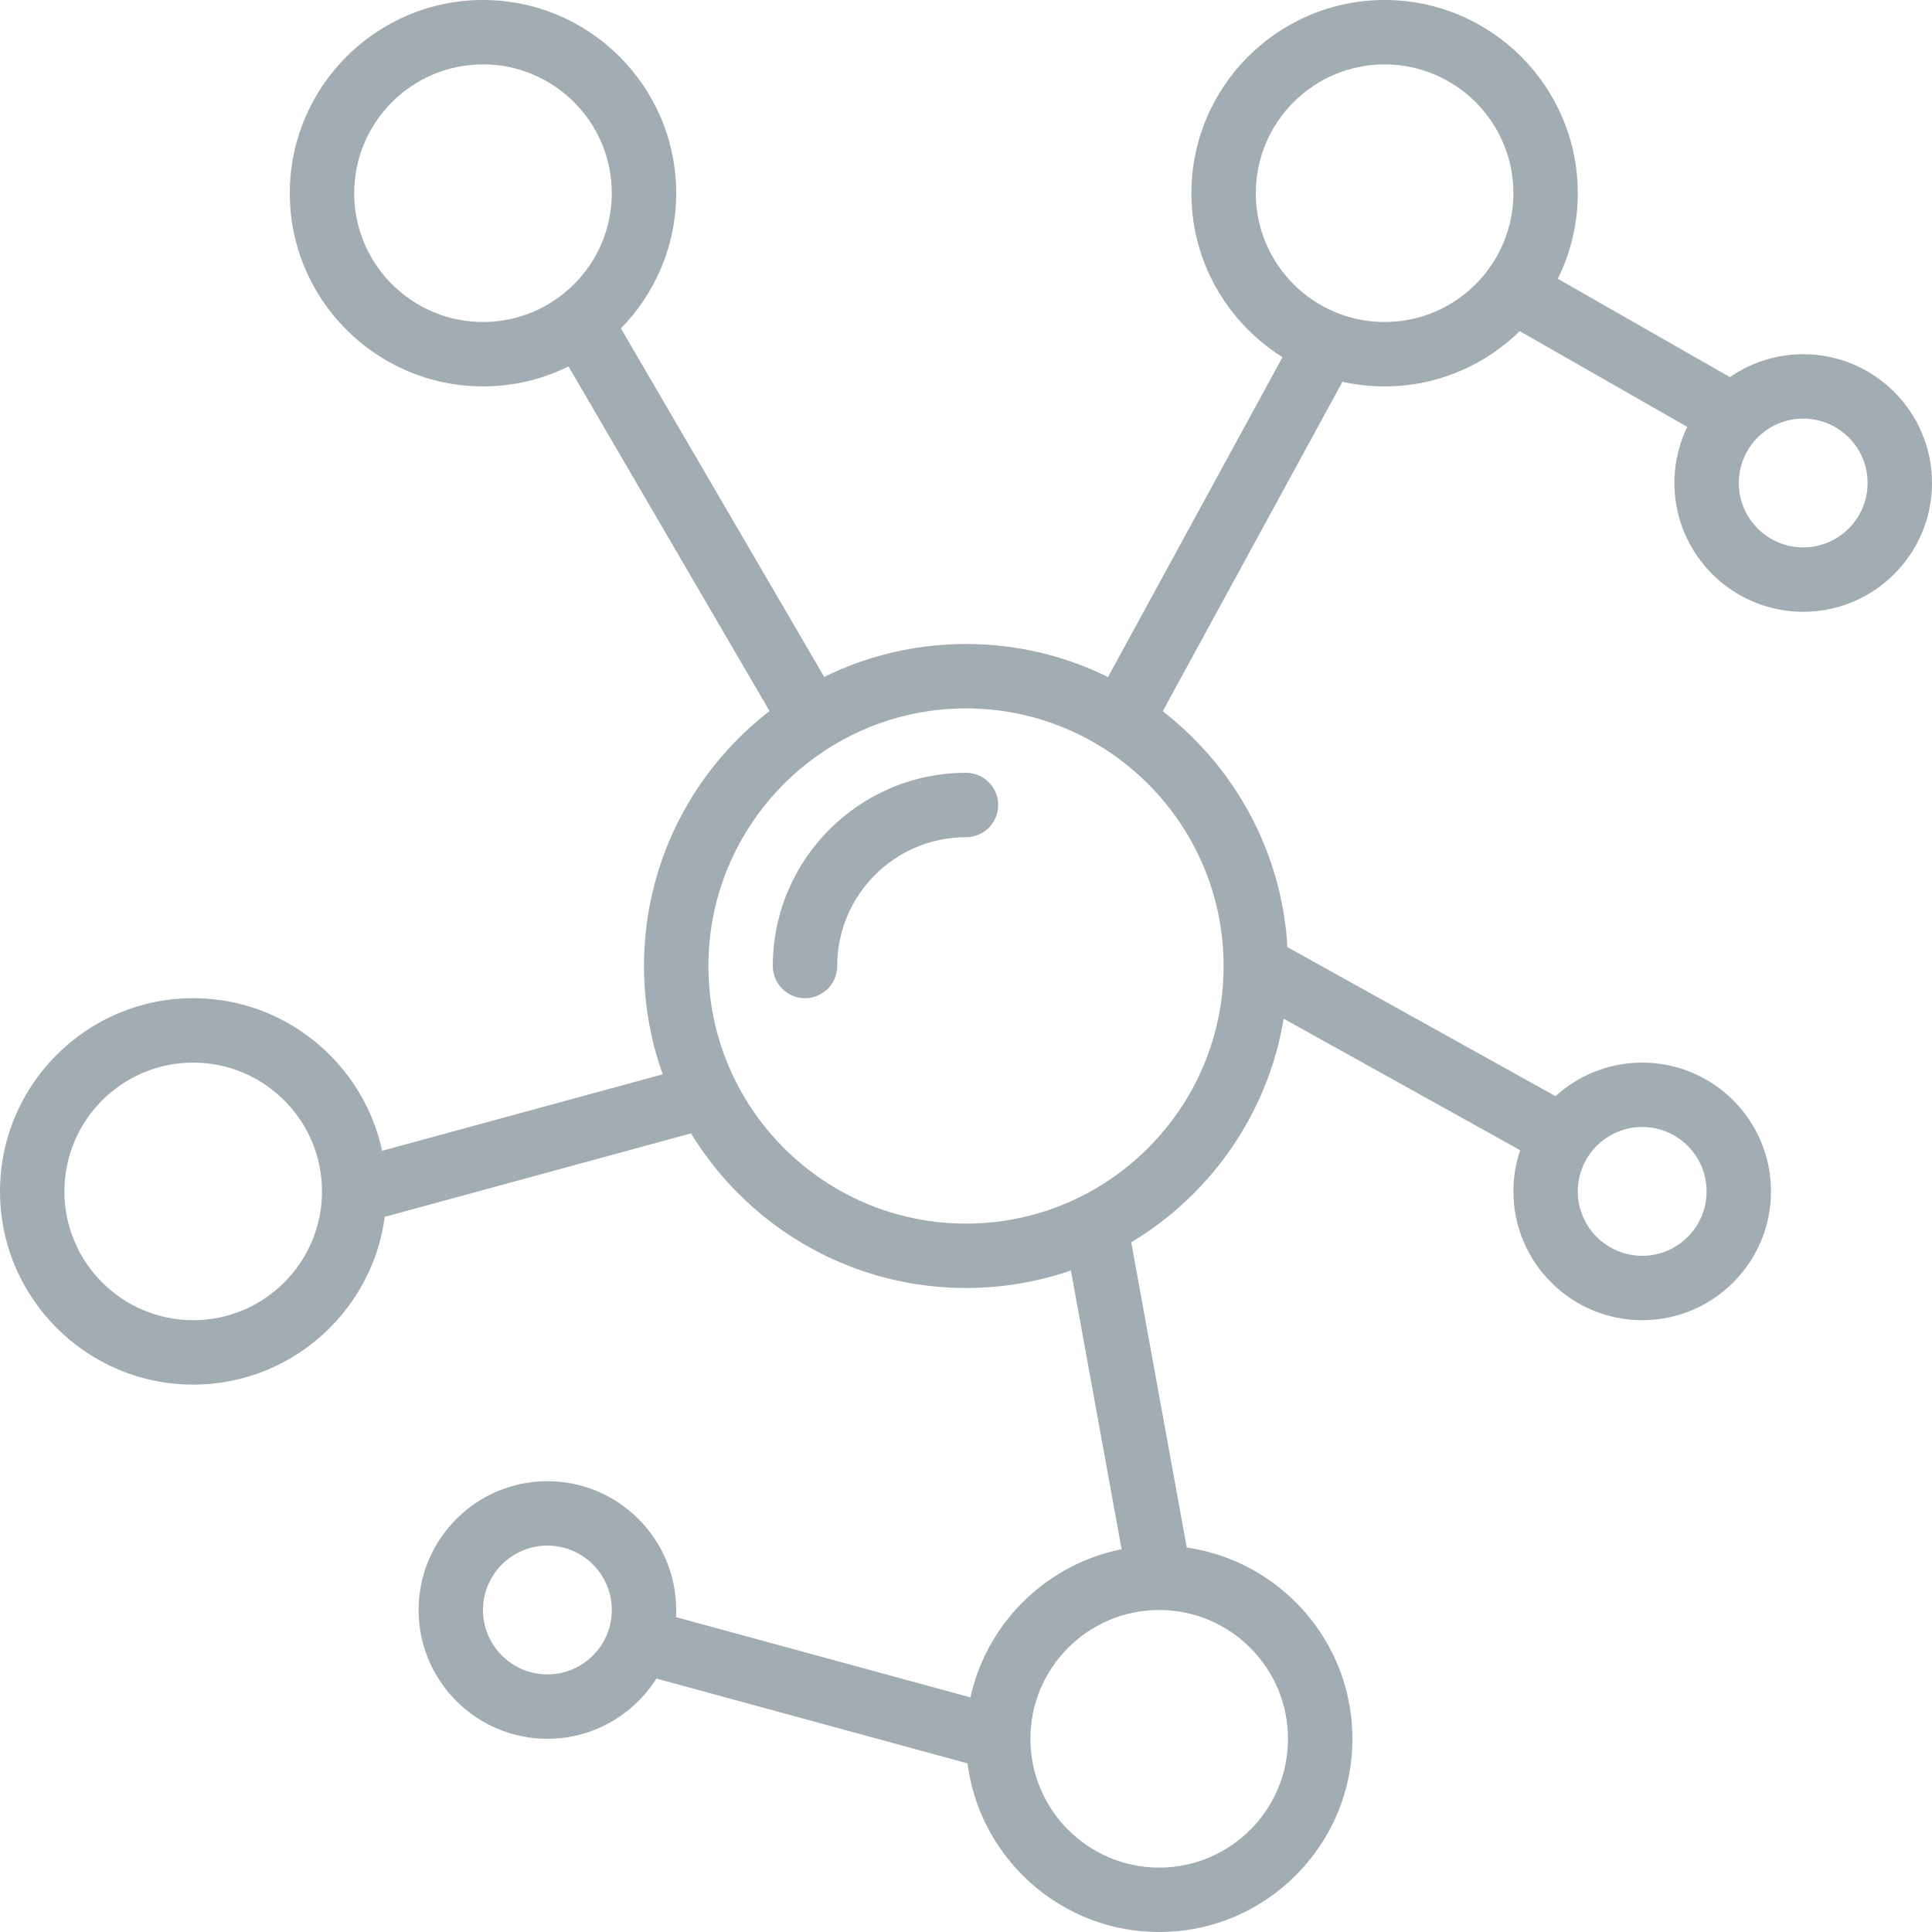 <?xml version="1.0" encoding="iso-8859-1"?>
<!-- Generator: Adobe Illustrator 19.0.0, SVG Export Plug-In . SVG Version: 6.00 Build 0)  -->
<svg xmlns="http://www.w3.org/2000/svg" xmlns:xlink="http://www.w3.org/1999/xlink" version="1.1" id="Capa_1" x="0px" y="0px" viewBox="0 0 512 512" style="enable-background:new 0 0 512 512;" xml:space="preserve" width="512px" height="512px">
<g>
	<g>
		<path d="M256,170.667c-47.053,0-85.333,38.281-85.333,85.333s38.281,85.333,85.333,85.333s85.333-38.281,85.333-85.333    S303.053,170.667,256,170.667z M256,324.267c-37.641,0-68.267-30.626-68.267-68.267c0-37.641,30.626-68.267,68.267-68.267    c37.641,0,68.267,30.626,68.267,68.267C324.267,293.641,293.641,324.267,256,324.267z" fill="#a2acb3"/>
	</g>
</g>
<g>
	<g>
		<path d="M128,0C99.772,0,76.8,22.963,76.8,51.2s22.972,51.2,51.2,51.2s51.2-22.963,51.2-51.2S156.228,0,128,0z M128,85.333    c-18.825,0-34.133-15.309-34.133-34.133S109.175,17.067,128,17.067s34.133,15.309,34.133,34.133S146.825,85.333,128,85.333z" fill="#a2acb3"/>
	</g>
</g>
<g>
	<g>
		<path d="M366.933,0c-28.228,0-51.2,22.963-51.2,51.2s22.972,51.2,51.2,51.2s51.2-22.963,51.2-51.2S395.162,0,366.933,0z     M366.933,85.333c-18.825,0-34.133-15.309-34.133-34.133s15.309-34.133,34.133-34.133s34.133,15.309,34.133,34.133    S385.758,85.333,366.933,85.333z" fill="#a2acb3"/>
	</g>
</g>
<g>
	<g>
		<path d="M51.2,264.533c-28.228,0-51.2,22.963-51.2,51.2c0,28.237,22.972,51.2,51.2,51.2s51.2-22.963,51.2-51.2    C102.4,287.497,79.428,264.533,51.2,264.533z M51.2,349.867c-18.825,0-34.133-15.309-34.133-34.133    c0-18.825,15.309-34.133,34.133-34.133s34.133,15.309,34.133,34.133C85.333,334.558,70.025,349.867,51.2,349.867z" fill="#a2acb3"/>
	</g>
</g>
<g>
	<g>
		<path d="M307.2,409.6c-28.228,0-51.2,22.963-51.2,51.2c0,28.237,22.972,51.2,51.2,51.2s51.2-22.963,51.2-51.2    C358.4,432.563,335.428,409.6,307.2,409.6z M307.2,494.933c-18.825,0-34.133-15.309-34.133-34.133    c0-18.825,15.309-34.133,34.133-34.133s34.133,15.309,34.133,34.133C341.333,479.625,326.025,494.933,307.2,494.933z" fill="#a2acb3"/>
	</g>
</g>
<g>
	<g>
		<path d="M435.2,281.6c-18.825,0-34.133,15.309-34.133,34.133c0,18.825,15.309,34.133,34.133,34.133    c18.825,0,34.133-15.309,34.133-34.133C469.333,296.909,454.025,281.6,435.2,281.6z M435.2,332.8    c-9.412,0-17.067-7.654-17.067-17.067c0-9.412,7.654-17.067,17.067-17.067s17.067,7.654,17.067,17.067    C452.267,325.146,444.612,332.8,435.2,332.8z" fill="#a2acb3"/>
	</g>
</g>
<g>
	<g>
		<path d="M477.867,93.867c-18.825,0-34.133,15.309-34.133,34.133s15.309,34.133,34.133,34.133S512,146.825,512,128    S496.691,93.867,477.867,93.867z M477.867,145.067c-9.412,0-17.067-7.654-17.067-17.067c0-9.412,7.654-17.067,17.067-17.067    s17.067,7.654,17.067,17.067S487.279,145.067,477.867,145.067z" fill="#a2acb3"/>
	</g>
</g>
<g>
	<g>
		<path d="M145.067,392.533c-18.825,0-34.133,15.309-34.133,34.133s15.309,34.133,34.133,34.133s34.133-15.309,34.133-34.133    S163.891,392.533,145.067,392.533z M145.067,443.733c-9.412,0-17.067-7.654-17.067-17.067s7.654-17.067,17.067-17.067    c9.412,0,17.067,7.654,17.067,17.067S154.479,443.733,145.067,443.733z" fill="#a2acb3"/>
	</g>
</g>
<g>
	<g>
		
			<rect x="290.147" y="323.507" transform="matrix(0.984 -0.179 0.179 0.984 -61.589 59.42)" width="17.067" height="95.406" fill="#a2acb3"/>
	</g>
</g>
<g>
	<g>
		
			<rect x="209.075" y="399.353" transform="matrix(0.263 -0.965 0.965 0.263 -271.863 540.08)" width="17.067" height="97.3" fill="#a2acb3"/>
	</g>
</g>
<g>
	<g>
		
			<rect x="92.164" y="294.405" transform="matrix(0.965 -0.263 0.263 0.965 -74.765 47.741)" width="97.303" height="17.068" fill="#a2acb3"/>
	</g>
</g>
<g>
	<g>
		
			<rect x="174.925" y="77.203" transform="matrix(0.864 -0.504 0.504 0.864 -43.777 111.034)" width="17.067" height="118.549" fill="#a2acb3"/>
	</g>
</g>
<g>
	<g>
		<rect x="270.805" y="132.283" transform="matrix(0.479 -0.878 0.878 0.479 45.427 358.132)" width="106.92" height="17.066" fill="#a2acb3"/>
	</g>
</g>
<g>
	<g>
		
			<rect x="422.37" y="59.501" transform="matrix(0.496 -0.868 0.868 0.496 135.601 421.438)" width="17.066" height="68.775" fill="#a2acb3"/>
	</g>
</g>
<g>
	<g>
		
			<rect x="362.625" y="233.371" transform="matrix(0.486 -0.874 0.874 0.486 -51.487 467.107)" width="17.067" height="87.861" fill="#a2acb3"/>
	</g>
</g>
<g>
	<g>
		<path d="M256,204.8c-28.228,0-51.2,22.963-51.2,51.2c0,4.719,3.823,8.533,8.533,8.533c4.71,0,8.533-3.814,8.533-8.533    c0-18.825,15.309-34.133,34.133-34.133c4.71,0,8.533-3.814,8.533-8.533C264.533,208.614,260.71,204.8,256,204.8z" fill="#a2acb3"/>
	</g>
</g>
<g>
</g>
<g>
</g>
<g>
</g>
<g>
</g>
<g>
</g>
<g>
</g>
<g>
</g>
<g>
</g>
<g>
</g>
<g>
</g>
<g>
</g>
<g>
</g>
<g>
</g>
<g>
</g>
<g>
</g>
</svg>
